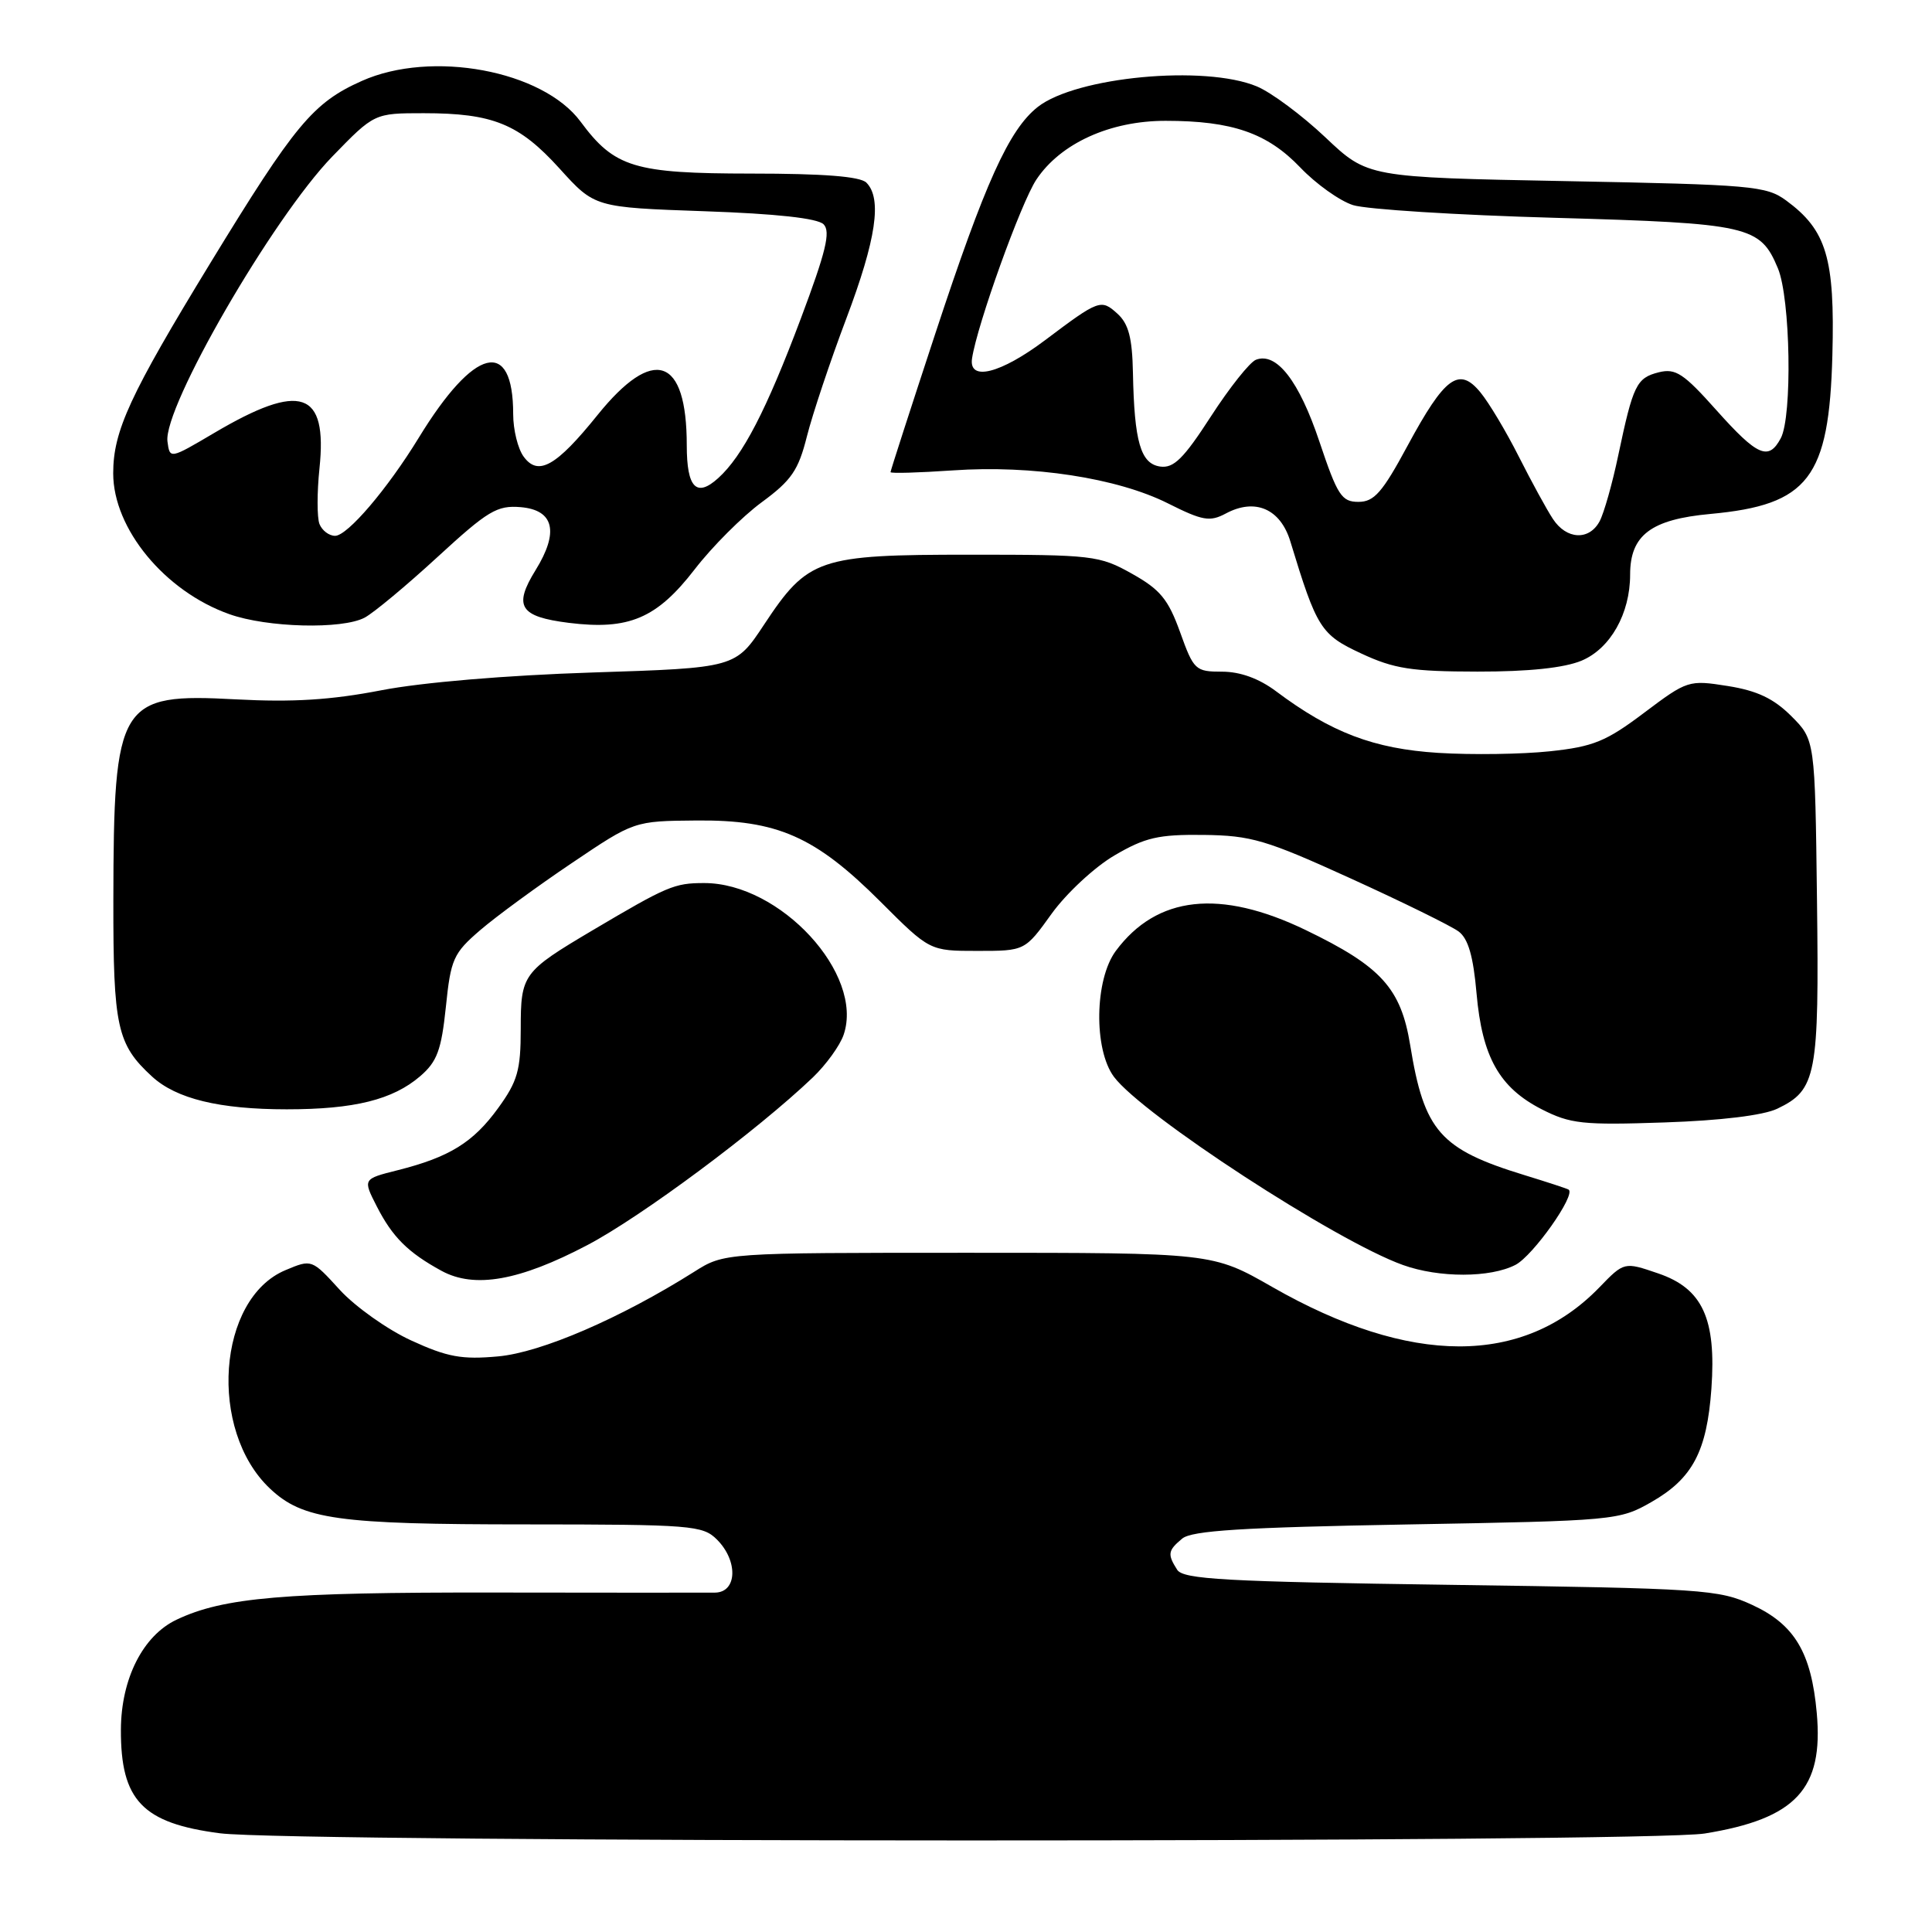 <?xml version="1.0" encoding="UTF-8" standalone="no"?>
<!DOCTYPE svg PUBLIC "-//W3C//DTD SVG 1.1//EN" "http://www.w3.org/Graphics/SVG/1.1/DTD/svg11.dtd" >
<svg xmlns="http://www.w3.org/2000/svg" xmlns:xlink="http://www.w3.org/1999/xlink" version="1.1" viewBox="0 0 256 256">
 <g >
 <path fill="currentColor"
d=" M 225.88 242.95 C 237.98 240.99 241.64 237.04 240.73 226.98 C 240.01 218.97 237.79 215.25 232.18 212.66 C 227.74 210.61 225.70 210.47 192.21 210.00 C 162.31 209.58 156.78 209.27 155.98 208.00 C 154.67 205.94 154.75 205.45 156.65 203.87 C 157.93 202.81 164.64 202.39 186.40 202.00 C 214.07 201.51 214.57 201.46 218.85 199.01 C 224.28 195.90 226.17 192.31 226.77 184.01 C 227.43 174.71 225.59 170.73 219.71 168.73 C 215.21 167.19 215.21 167.19 211.90 170.61 C 201.79 181.03 186.89 181.00 168.58 170.53 C 160.66 166.00 160.66 166.00 128.31 166.00 C 95.96 166.00 95.96 166.00 91.98 168.52 C 82.23 174.67 71.70 179.22 66.00 179.73 C 61.20 180.17 59.28 179.82 54.51 177.63 C 51.36 176.19 47.10 173.17 45.04 170.93 C 41.31 166.84 41.31 166.84 37.83 168.30 C 28.80 172.07 27.56 189.50 35.77 197.24 C 40.12 201.35 44.72 201.99 69.75 201.99 C 91.66 202.00 93.12 202.12 95.00 204.00 C 97.83 206.83 97.68 210.99 94.75 211.03 C 93.51 211.05 80.35 211.04 65.50 211.02 C 37.59 210.98 29.62 211.66 23.39 214.62 C 18.94 216.73 16.05 222.44 16.02 229.18 C 15.98 238.56 18.88 241.59 29.15 242.92 C 38.77 244.17 218.21 244.19 225.88 242.95 Z  M 77.83 164.98 C 84.99 161.22 100.36 149.78 107.71 142.76 C 109.47 141.07 111.31 138.53 111.79 137.10 C 114.52 129.07 103.39 116.99 93.29 117.01 C 89.35 117.01 88.42 117.41 78.50 123.28 C 69.25 128.77 69.00 129.11 69.00 136.35 C 69.00 141.81 68.58 143.28 66.02 146.81 C 62.71 151.38 59.56 153.33 52.69 155.06 C 48.07 156.22 48.07 156.22 49.93 159.86 C 52.00 163.91 54.05 165.96 58.50 168.39 C 62.86 170.77 68.82 169.72 77.83 164.98 Z  M 200.81 167.60 C 203.14 166.39 208.85 158.31 207.85 157.63 C 207.66 157.50 205.03 156.64 202.00 155.71 C 190.81 152.28 188.71 149.89 186.86 138.50 C 185.63 130.94 183.01 128.06 173.00 123.23 C 161.65 117.76 153.29 118.68 147.85 126.00 C 145.04 129.79 144.90 139.04 147.60 142.68 C 151.36 147.73 177.04 164.46 185.90 167.62 C 190.69 169.34 197.47 169.33 200.81 167.60 Z  M 235.50 146.91 C 240.70 144.42 241.05 142.54 240.76 119.27 C 240.50 98.03 240.50 98.03 237.35 94.88 C 235.01 92.55 232.83 91.52 228.94 90.90 C 223.77 90.08 223.58 90.14 217.85 94.45 C 212.81 98.25 211.12 98.94 205.36 99.55 C 201.70 99.94 195.05 100.04 190.57 99.76 C 182.05 99.22 176.40 97.08 169.06 91.58 C 166.81 89.90 164.33 89.00 161.93 89.00 C 158.40 89.00 158.17 88.79 156.37 83.77 C 154.80 79.41 153.73 78.11 149.99 76.02 C 145.68 73.60 144.80 73.50 128.50 73.50 C 108.44 73.50 107.06 73.97 101.24 82.77 C 97.45 88.50 97.45 88.50 78.48 89.11 C 67.09 89.48 55.90 90.42 50.50 91.47 C 43.88 92.75 38.80 93.07 31.29 92.67 C 15.75 91.83 15.06 92.95 15.02 119.30 C 15.00 136.09 15.50 138.38 20.15 142.65 C 23.36 145.60 29.09 146.99 38.00 146.99 C 46.95 146.99 52.05 145.72 55.68 142.60 C 57.92 140.67 58.48 139.15 59.08 133.42 C 59.73 127.07 60.07 126.31 63.64 123.24 C 65.76 121.42 71.22 117.42 75.77 114.36 C 84.03 108.79 84.03 108.79 92.27 108.72 C 103.01 108.62 108.01 110.83 116.66 119.47 C 123.19 126.00 123.19 126.00 129.50 126.00 C 135.81 126.00 135.81 126.00 139.35 121.07 C 141.30 118.37 145.04 114.89 147.67 113.35 C 151.73 110.97 153.49 110.56 159.47 110.63 C 165.80 110.71 167.74 111.28 179.00 116.41 C 185.88 119.54 192.30 122.70 193.28 123.43 C 194.55 124.38 195.22 126.72 195.65 131.63 C 196.39 140.05 198.67 144.11 204.27 146.98 C 208.08 148.92 209.70 149.10 220.53 148.73 C 228.03 148.48 233.66 147.79 235.50 146.91 Z  M 209.57 87.54 C 213.38 85.94 216.00 81.31 216.00 76.14 C 216.00 70.91 218.76 68.82 226.64 68.10 C 239.65 66.90 242.37 63.36 242.80 47.04 C 243.14 34.20 242.03 30.50 236.68 26.57 C 234.04 24.63 232.15 24.47 207.54 24.00 C 181.22 23.50 181.22 23.50 175.62 18.20 C 172.54 15.29 168.46 12.25 166.54 11.45 C 159.64 8.57 142.60 10.17 137.51 14.17 C 133.70 17.17 130.53 24.17 123.93 44.21 C 120.67 54.11 118.00 62.37 118.00 62.56 C 118.00 62.75 121.71 62.64 126.25 62.33 C 136.75 61.60 148.04 63.33 154.76 66.70 C 159.36 69.01 160.31 69.17 162.43 68.04 C 166.31 65.96 169.67 67.42 170.98 71.75 C 174.48 83.25 175.01 84.10 180.37 86.59 C 184.72 88.62 187.05 88.98 195.78 88.99 C 202.57 89.00 207.26 88.50 209.57 87.54 Z  M 48.32 81.84 C 49.52 81.20 53.87 77.58 57.99 73.79 C 64.65 67.67 65.86 66.94 68.99 67.20 C 73.41 67.58 74.10 70.48 70.97 75.54 C 68.00 80.35 68.86 81.71 75.36 82.53 C 83.33 83.52 87.02 81.95 92.05 75.44 C 94.36 72.44 98.36 68.44 100.92 66.56 C 104.88 63.65 105.79 62.32 106.92 57.82 C 107.66 54.89 110.00 47.88 112.13 42.24 C 116.11 31.70 116.90 26.30 114.80 24.20 C 113.98 23.38 109.14 23.00 99.55 23.00 C 84.03 22.99 81.43 22.20 76.93 16.12 C 71.91 9.33 57.18 6.59 47.93 10.73 C 41.48 13.61 39.09 16.48 27.88 34.84 C 17.20 52.34 15.00 57.10 15.00 62.72 C 15.00 70.06 21.84 78.35 30.39 81.38 C 35.41 83.17 45.34 83.42 48.32 81.84 Z  M 205.76 68.75 C 204.94 67.51 202.92 63.80 201.25 60.50 C 199.58 57.19 197.30 53.37 196.17 52.00 C 193.33 48.53 191.45 49.91 186.50 59.08 C 183.17 65.26 182.08 66.50 180.00 66.50 C 177.77 66.50 177.22 65.65 174.83 58.52 C 172.14 50.48 169.15 46.62 166.42 47.67 C 165.61 47.98 162.92 51.36 160.45 55.18 C 156.83 60.78 155.52 62.07 153.73 61.82 C 151.14 61.45 150.30 58.56 150.12 49.40 C 150.03 44.75 149.54 42.90 148.06 41.56 C 145.90 39.60 145.62 39.70 138.50 45.06 C 132.58 49.51 128.34 50.58 128.80 47.50 C 129.48 43.00 135.28 26.88 137.32 23.80 C 140.52 18.99 147.09 16.00 154.46 16.01 C 163.28 16.01 167.93 17.63 172.29 22.19 C 174.37 24.37 177.52 26.62 179.29 27.18 C 181.05 27.74 193.07 28.50 206.00 28.86 C 231.79 29.59 233.23 29.92 235.58 35.55 C 237.25 39.53 237.51 55.18 235.96 58.07 C 234.35 61.09 232.88 60.45 227.44 54.36 C 223.08 49.47 222.03 48.78 219.80 49.33 C 216.84 50.08 216.40 50.99 214.43 60.32 C 213.65 64.06 212.53 68.00 211.96 69.07 C 210.57 71.66 207.56 71.51 205.76 68.75 Z  M 42.33 69.43 C 42.00 68.56 42.00 65.25 42.33 62.08 C 43.41 51.77 39.88 50.58 28.38 57.37 C 22.50 60.84 22.50 60.84 22.19 58.50 C 21.60 54.01 36.12 28.91 44.02 20.75 C 49.60 15.00 49.60 15.00 56.15 15.00 C 65.31 15.00 68.78 16.41 74.15 22.34 C 78.80 27.48 78.80 27.48 93.35 27.99 C 102.87 28.32 108.33 28.92 109.13 29.72 C 110.09 30.69 109.44 33.35 106.11 42.22 C 101.55 54.35 98.41 60.42 95.17 63.35 C 92.28 65.97 91.00 64.64 91.00 59.01 C 91.00 47.27 86.60 45.78 79.17 55.00 C 73.69 61.80 71.31 63.14 69.39 60.51 C 68.62 59.47 68.00 56.94 68.00 54.89 C 68.00 44.68 62.85 45.96 55.49 58.00 C 51.33 64.80 46.04 71.00 44.40 71.00 C 43.60 71.00 42.67 70.29 42.33 69.43 Z "/>
</g>
</svg>
